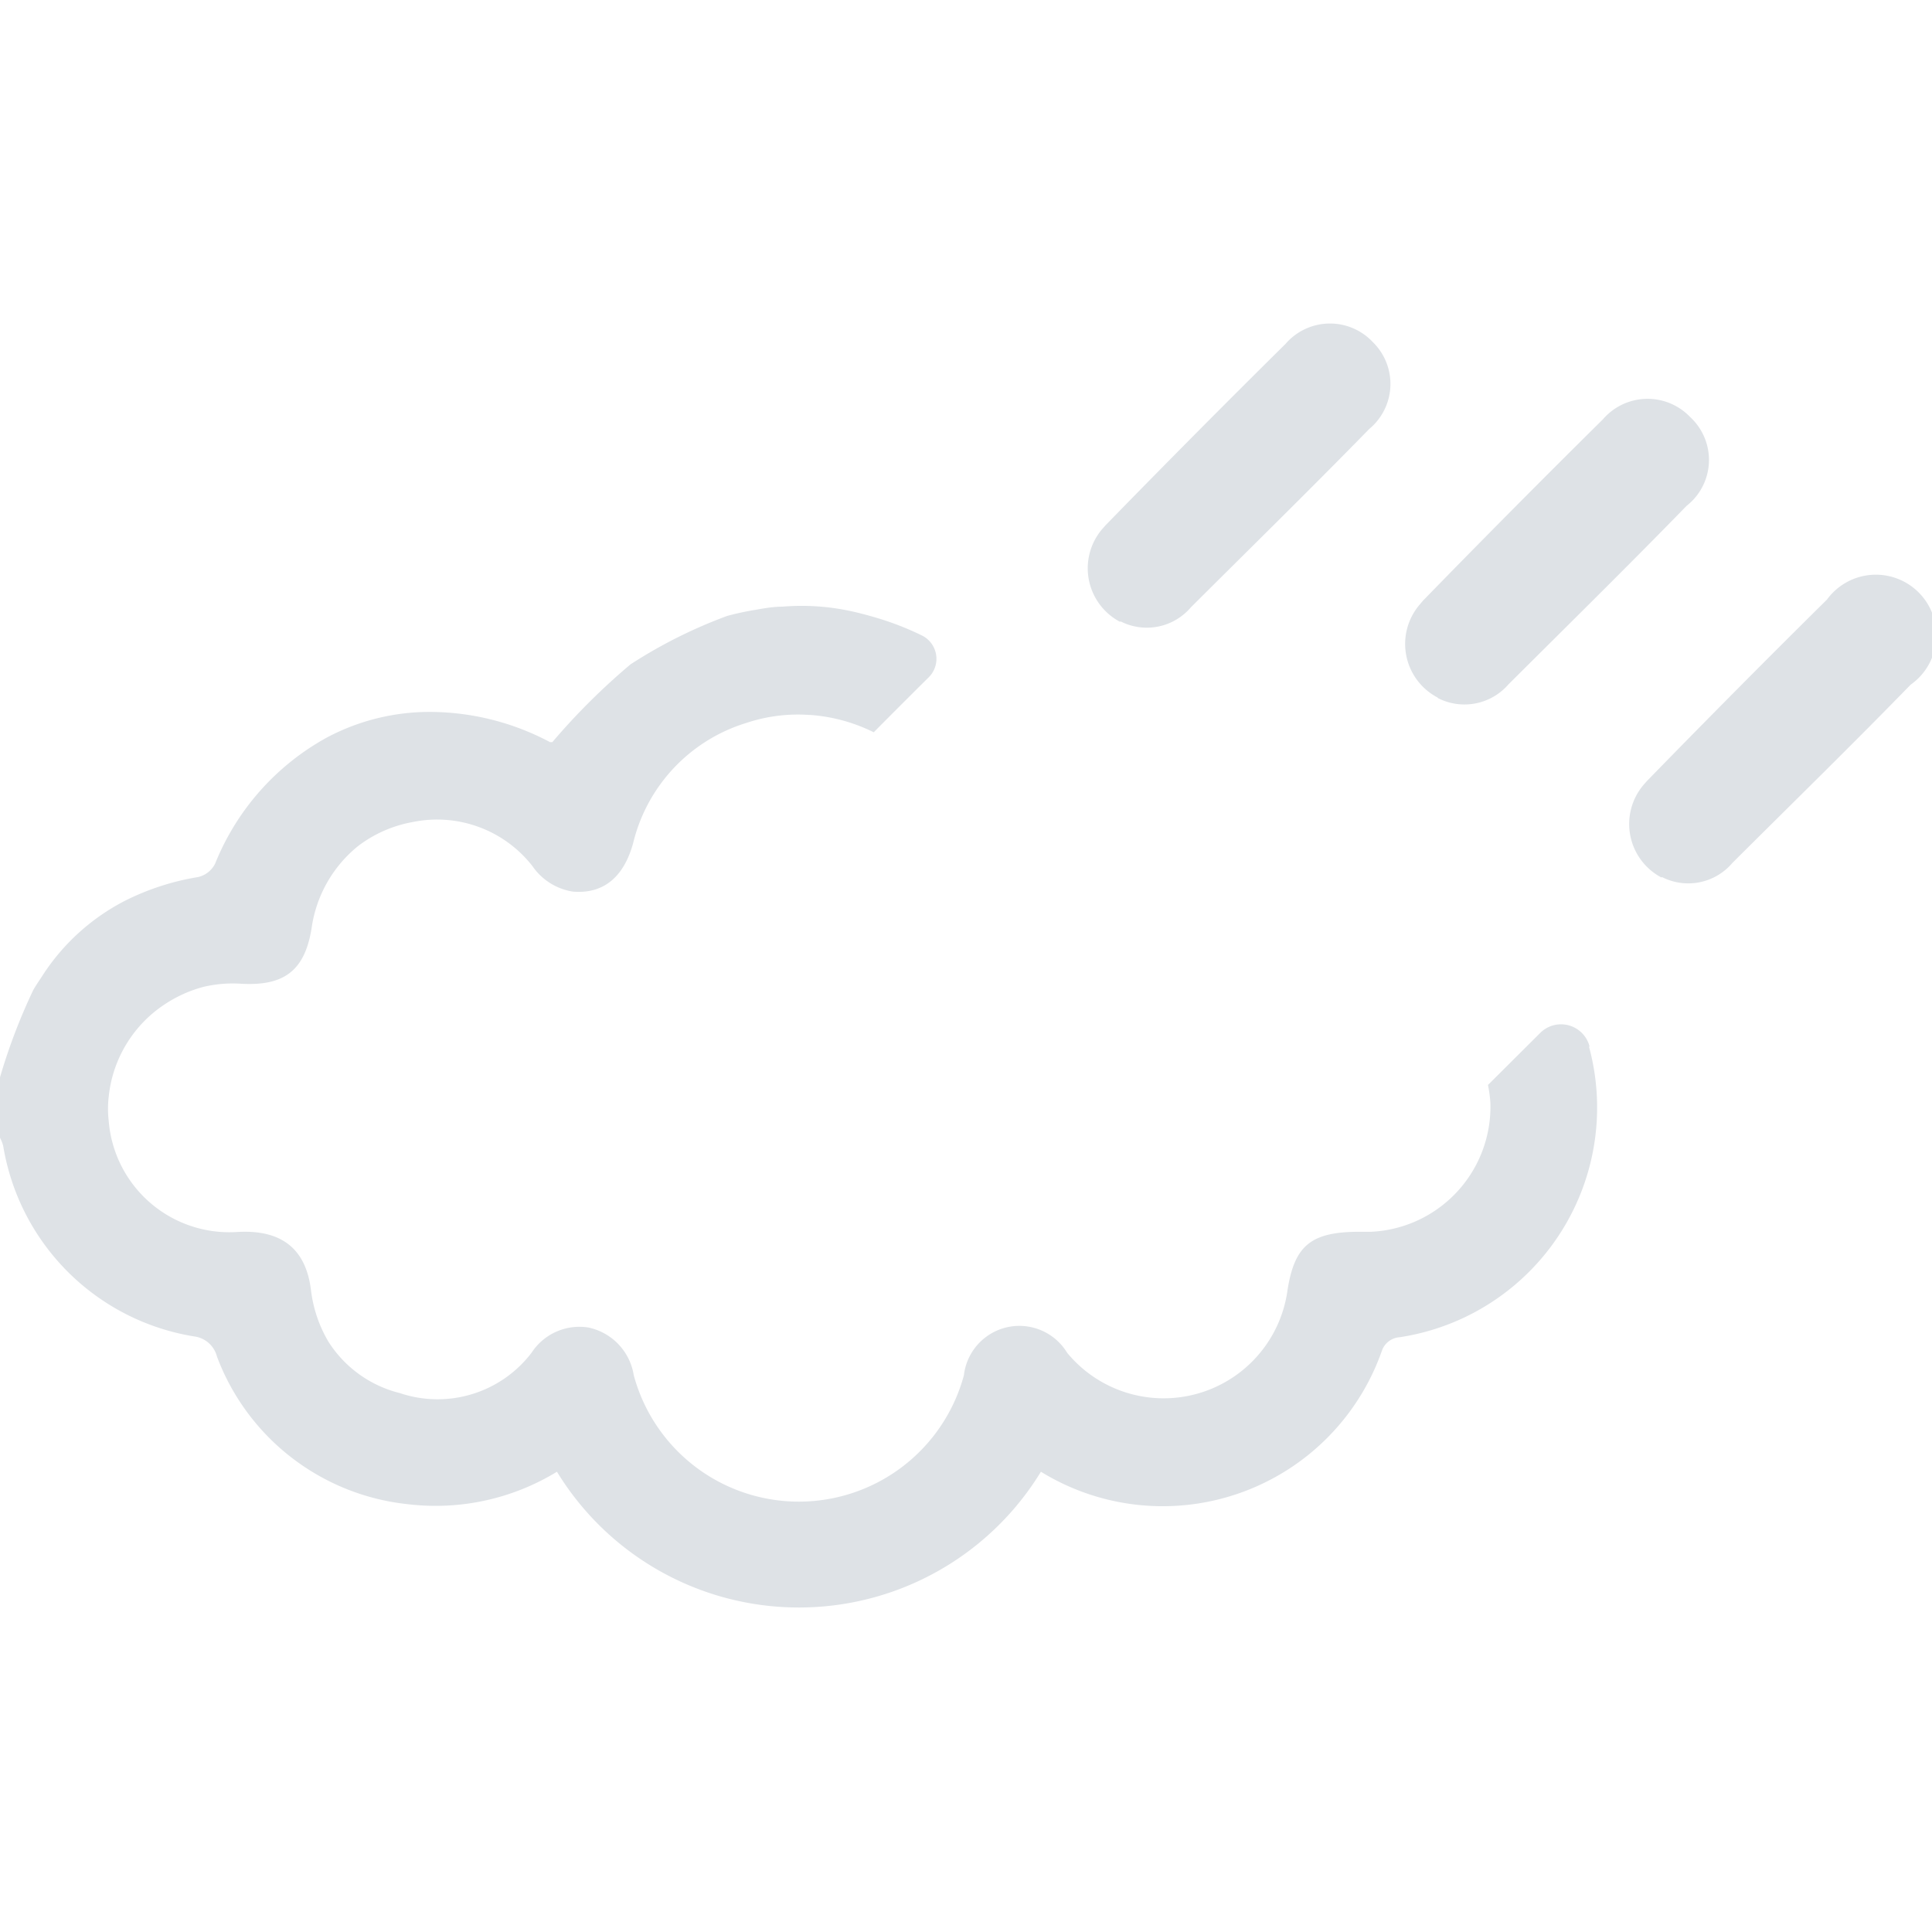 <svg xmlns="http://www.w3.org/2000/svg" width="120px" height="120px" viewBox="0 0 95.81 63.64" fill="#dee2e6"><title>windAsset 13set1</title><g id="Layer_2" data-name="Layer 2"><g id="Layer_1-2" data-name="Layer 1"><path d="M71.28,18.5a3,3,0,0,1-.87-4.61l.15-.18q4.41-4.53,8.93-9a2.92,2.92,0,0,1,4.33-.11A2.89,2.89,0,0,1,83.64,9c-2.92,3-5.88,5.91-8.83,8.85a2.89,2.89,0,0,1-3.49.69Z"/><path d="M55.54,14.75a3,3,0,0,1-.87-4.61l.15-.17q4.41-4.53,8.93-9a2.91,2.91,0,0,1,4.32-.1,2.9,2.9,0,0,1-.17,4.32c-2.93,3-5.89,5.9-8.84,8.84a2.87,2.87,0,0,1-3.49.7Z"/><path d="M78.83,35.82a1.46,1.46,0,0,0-2.46-.67l-2.58,2.57a6.57,6.57,0,0,1,.12.89A6.21,6.21,0,0,1,68,45h-.57c-2.4,0-3.23.66-3.58,2.89A6.2,6.2,0,0,1,52.92,51a2.77,2.77,0,0,0-5.12,1.12,8.48,8.48,0,0,1-16.37,0,2.88,2.88,0,0,0-2.24-2.37,2.83,2.83,0,0,0-2.83,1.25A5.86,5.86,0,0,1,19.83,53a5.87,5.87,0,0,1-3.55-2.56,6.57,6.57,0,0,1-.86-2.56c-.25-2-1.42-3-3.65-2.87h0a6,6,0,0,1-6.38-5.52,5.18,5.18,0,0,1,0-1.18,6.25,6.25,0,0,1,2.81-4.61,6.45,6.45,0,0,1,1.91-.85,6.35,6.35,0,0,1,1.85-.15c2.13.12,3.15-.65,3.49-2.74a6.38,6.38,0,0,1,2.31-4.09,6.31,6.31,0,0,1,2.71-1.19,6,6,0,0,1,5.93,2.18,3,3,0,0,0,2,1.27c1.5.13,2.53-.69,3-2.41A8.26,8.26,0,0,1,37,19.77a8.07,8.07,0,0,1,3.13-.4h.05a8.4,8.4,0,0,1,3.15.86c.91-.92,1.82-1.83,2.74-2.74a1.29,1.29,0,0,0-.35-2.06h0a14.43,14.43,0,0,0-2.33-.9c-.41-.12-.82-.23-1.25-.32A11.5,11.5,0,0,0,38.8,14c-.5,0-1,.1-1.35.16a13.35,13.35,0,0,0-1.39.3,24.11,24.11,0,0,0-4.79,2.4,32.83,32.83,0,0,0-3.88,3.86l-.11,0a12.75,12.75,0,0,0-5.89-1.5,10.85,10.85,0,0,0-5.18,1.27,12.41,12.41,0,0,0-5.54,6.25,1.26,1.26,0,0,1-.85.67,12.51,12.51,0,0,0-3.69,1.21,10.69,10.69,0,0,0-4,3.64c-.16.25-.33.49-.48.75A29.16,29.16,0,0,0,0,37.34v3a1.74,1.74,0,0,1,.16.41,11.45,11.45,0,0,0,9.47,9.44,1.34,1.34,0,0,1,1.13,1,11.38,11.38,0,0,0,9.47,7.32,11.54,11.54,0,0,0,7.39-1.61,14.06,14.06,0,0,0,24,0h0a11.52,11.52,0,0,0,16.91-6,1,1,0,0,1,.88-.67,11.52,11.52,0,0,0,9.39-14.41Z"/><path d="M82.39,27.43a3,3,0,0,1-.87-4.61l.15-.17q4.41-4.53,8.93-9a3,3,0,1,1,4.15,4.22c-2.92,3-5.89,5.9-8.84,8.84a2.87,2.87,0,0,1-3.49.7Z"/></g></g></svg>